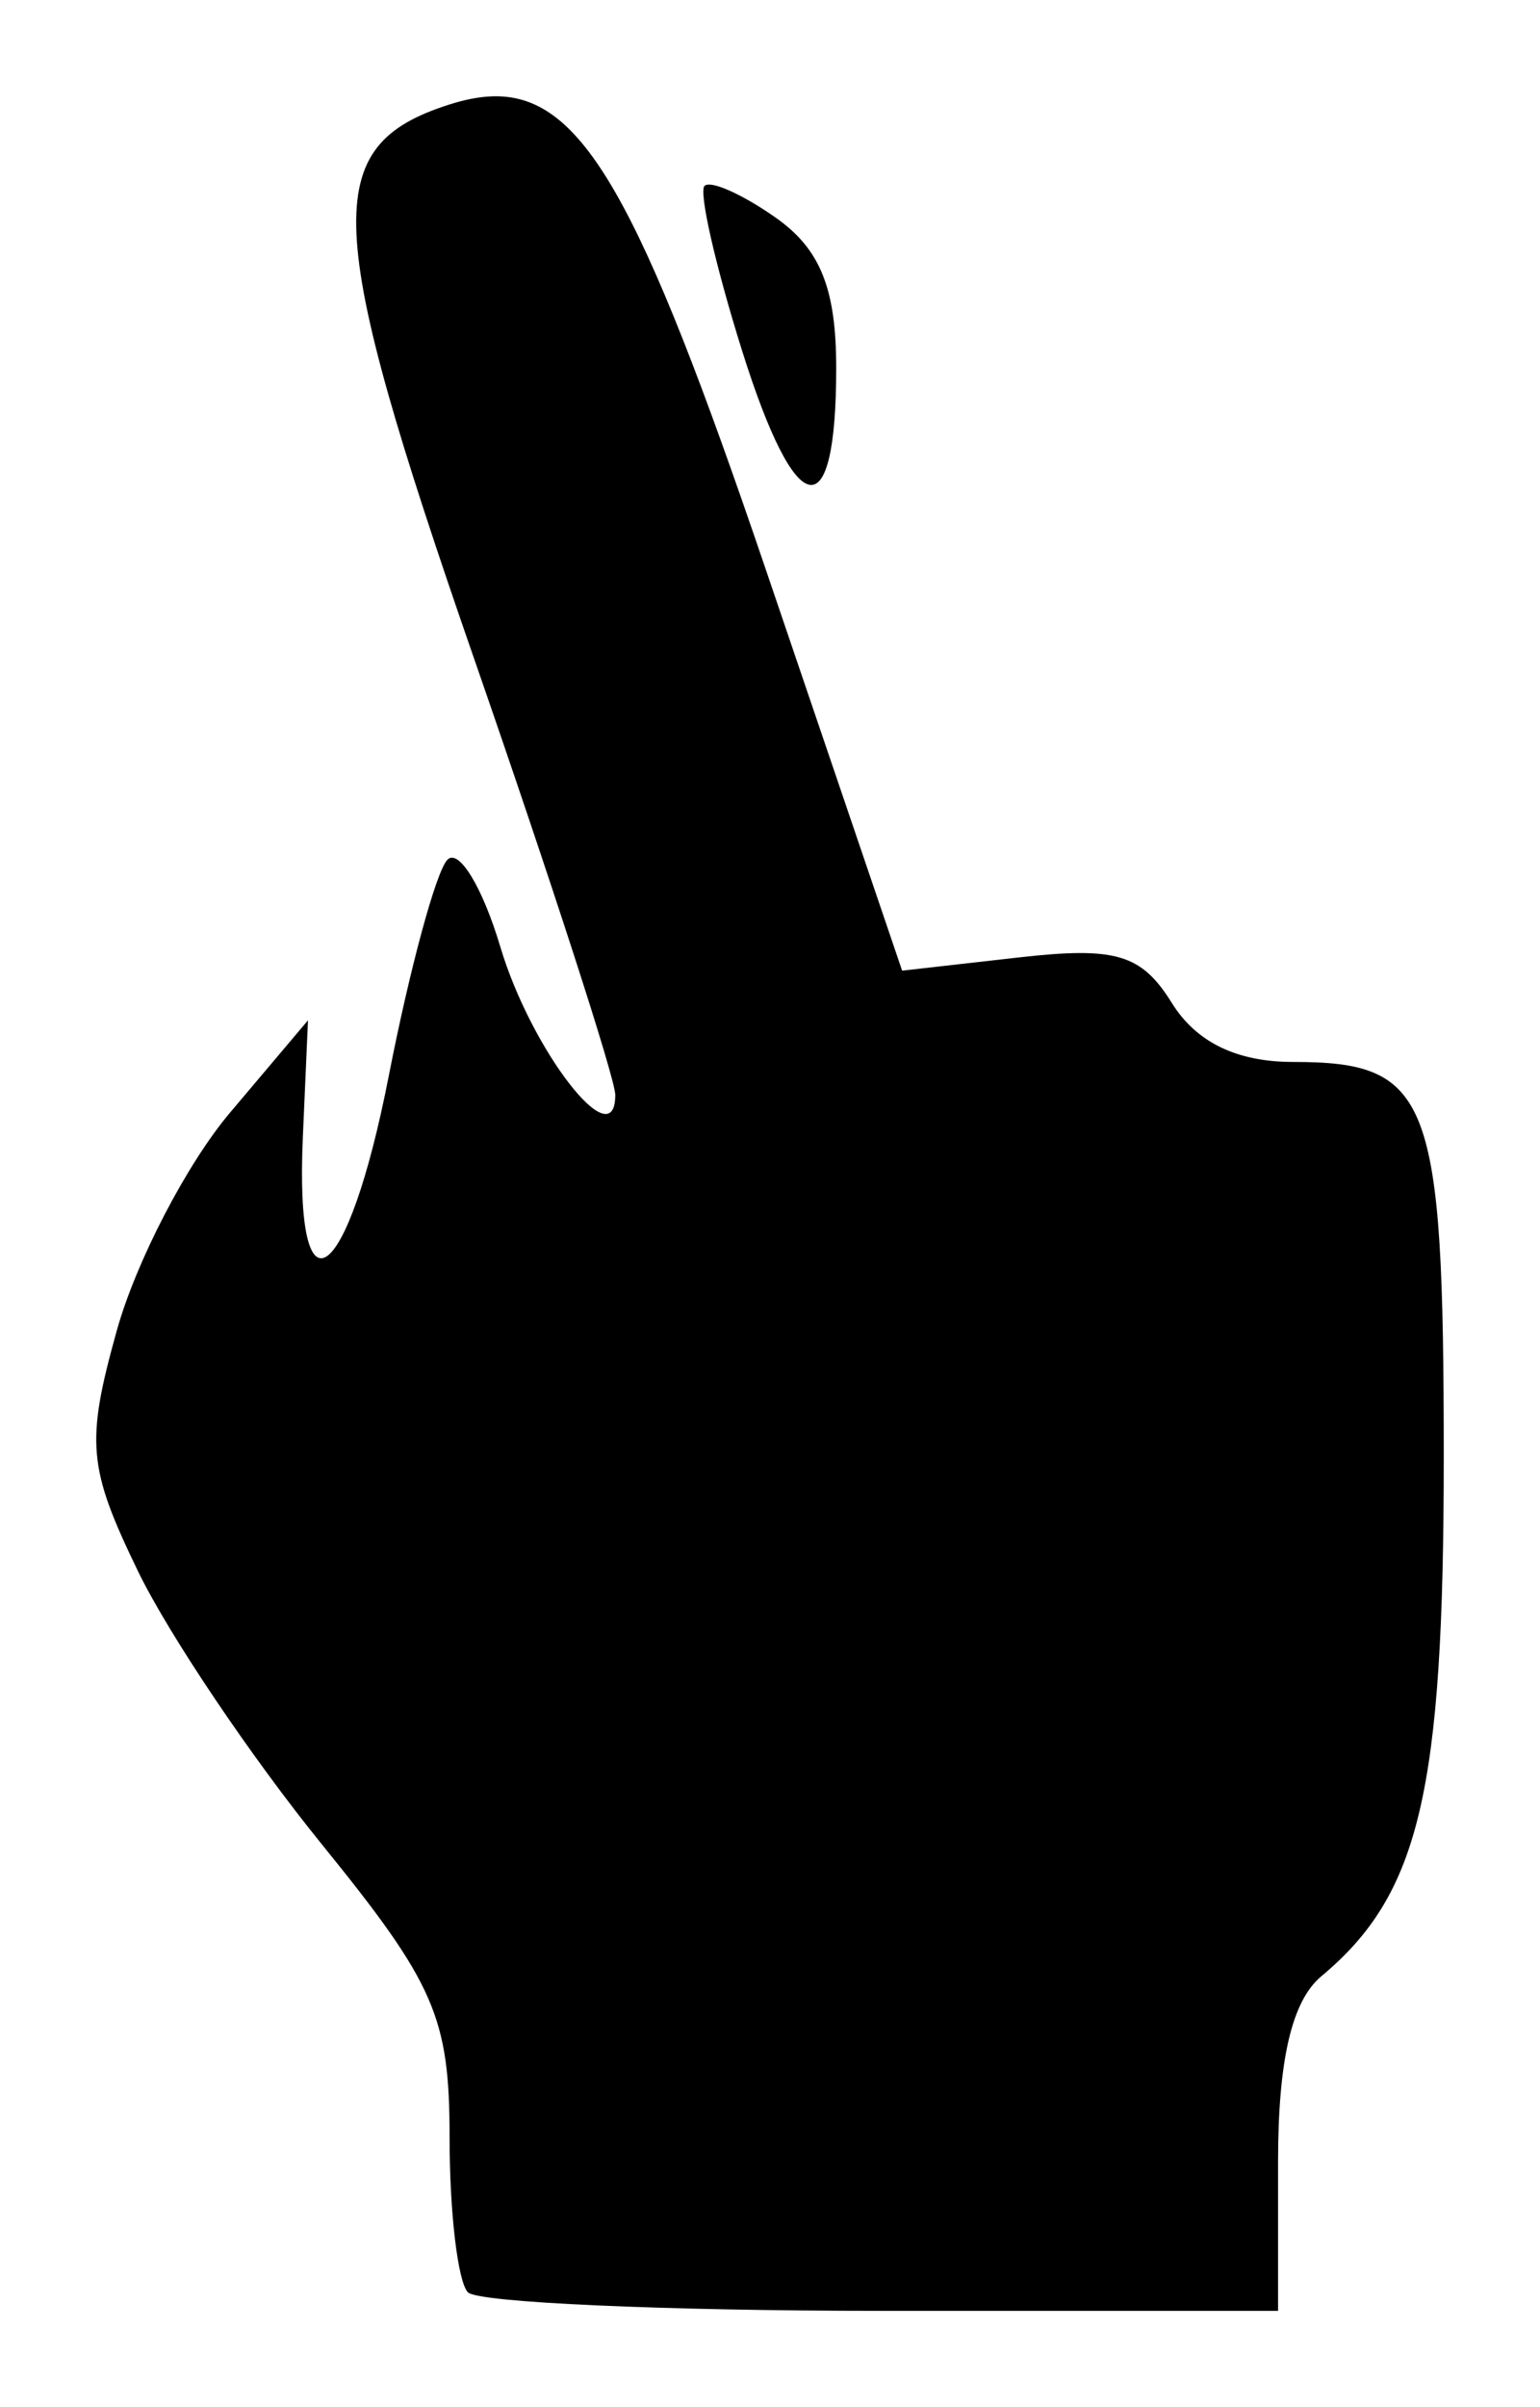 <?xml version="1.0" encoding="UTF-8" standalone="no"?>
<svg
   xmlns:dc="http://purl.org/dc/elements/1.1/"
   xmlns:cc="http://creativecommons.org/ns#"
   xmlns:rdf="http://www.w3.org/1999/02/22-rdf-syntax-ns#"
   xmlns:svg="http://www.w3.org/2000/svg"
   xmlns="http://www.w3.org/2000/svg"
   version="1.1"
   id="svg2"
   viewBox="0 0 320 500"
   height="500"
   width="320">
  <defs
     id="defs4" />
  <g
     transform="translate(0,-552.362)"
     id="layer1">
    <path
       id="path3411"
       d="m 102.002,572.385 c -2.72,0.12 -5.584,0.717 -8.654,1.696 -26.927,8.586 -26.204,24.711 5.154,115.059 16.141,46.504 29.346,87.296 29.346,90.649 0,13.264 -17.467,-9.233 -23.89,-30.772 -3.701,-12.408 -8.656,-20.534 -11.01,-18.054 -2.354,2.48 -7.825,22.67 -12.162,44.865 -8.569,43.857 -19.578,51.693 -17.856,12.709 l 1.067,-24.24 -16.24,19.224 c -8.933,10.574 -19.501,30.913 -23.482,45.198 -6.484,23.266 -6.028,28.474 4.372,49.953 6.385,13.188 23.572,38.72 38.191,56.737 23.564,29.041 26.582,35.968 26.582,61.014 0,15.539 1.719,29.982 3.823,32.096 2.104,2.114 40.84,3.84 86.078,3.84 l 82.251,0 0,-30.998 c 0,-21.104 2.868,-33.395 8.986,-38.496 C 294.98,945.841 300,924.572 300,855.093 c 0,-74.871 -2.774,-82.148 -31.328,-82.148 -11.674,0 -20.104,-4.097 -25.157,-12.227 -6.331,-10.185 -11.642,-11.766 -31.83,-9.48 l -24.23,2.743 -28.368,-83.438 c -26.042,-76.597 -38.042,-99 -57.085,-98.159 z m 45.097,18.323 c -0.313,0.027 -0.552,0.115 -0.706,0.269 -1.228,1.234 2.28,16.623 7.795,34.198 11.233,35.798 19.57,37.347 19.57,3.636 0,-16.504 -3.305,-24.717 -12.566,-31.233 -6.047,-4.255 -11.901,-7.061 -14.093,-6.869 z"
       style="fill:#000000" />
  </g>
</svg>
